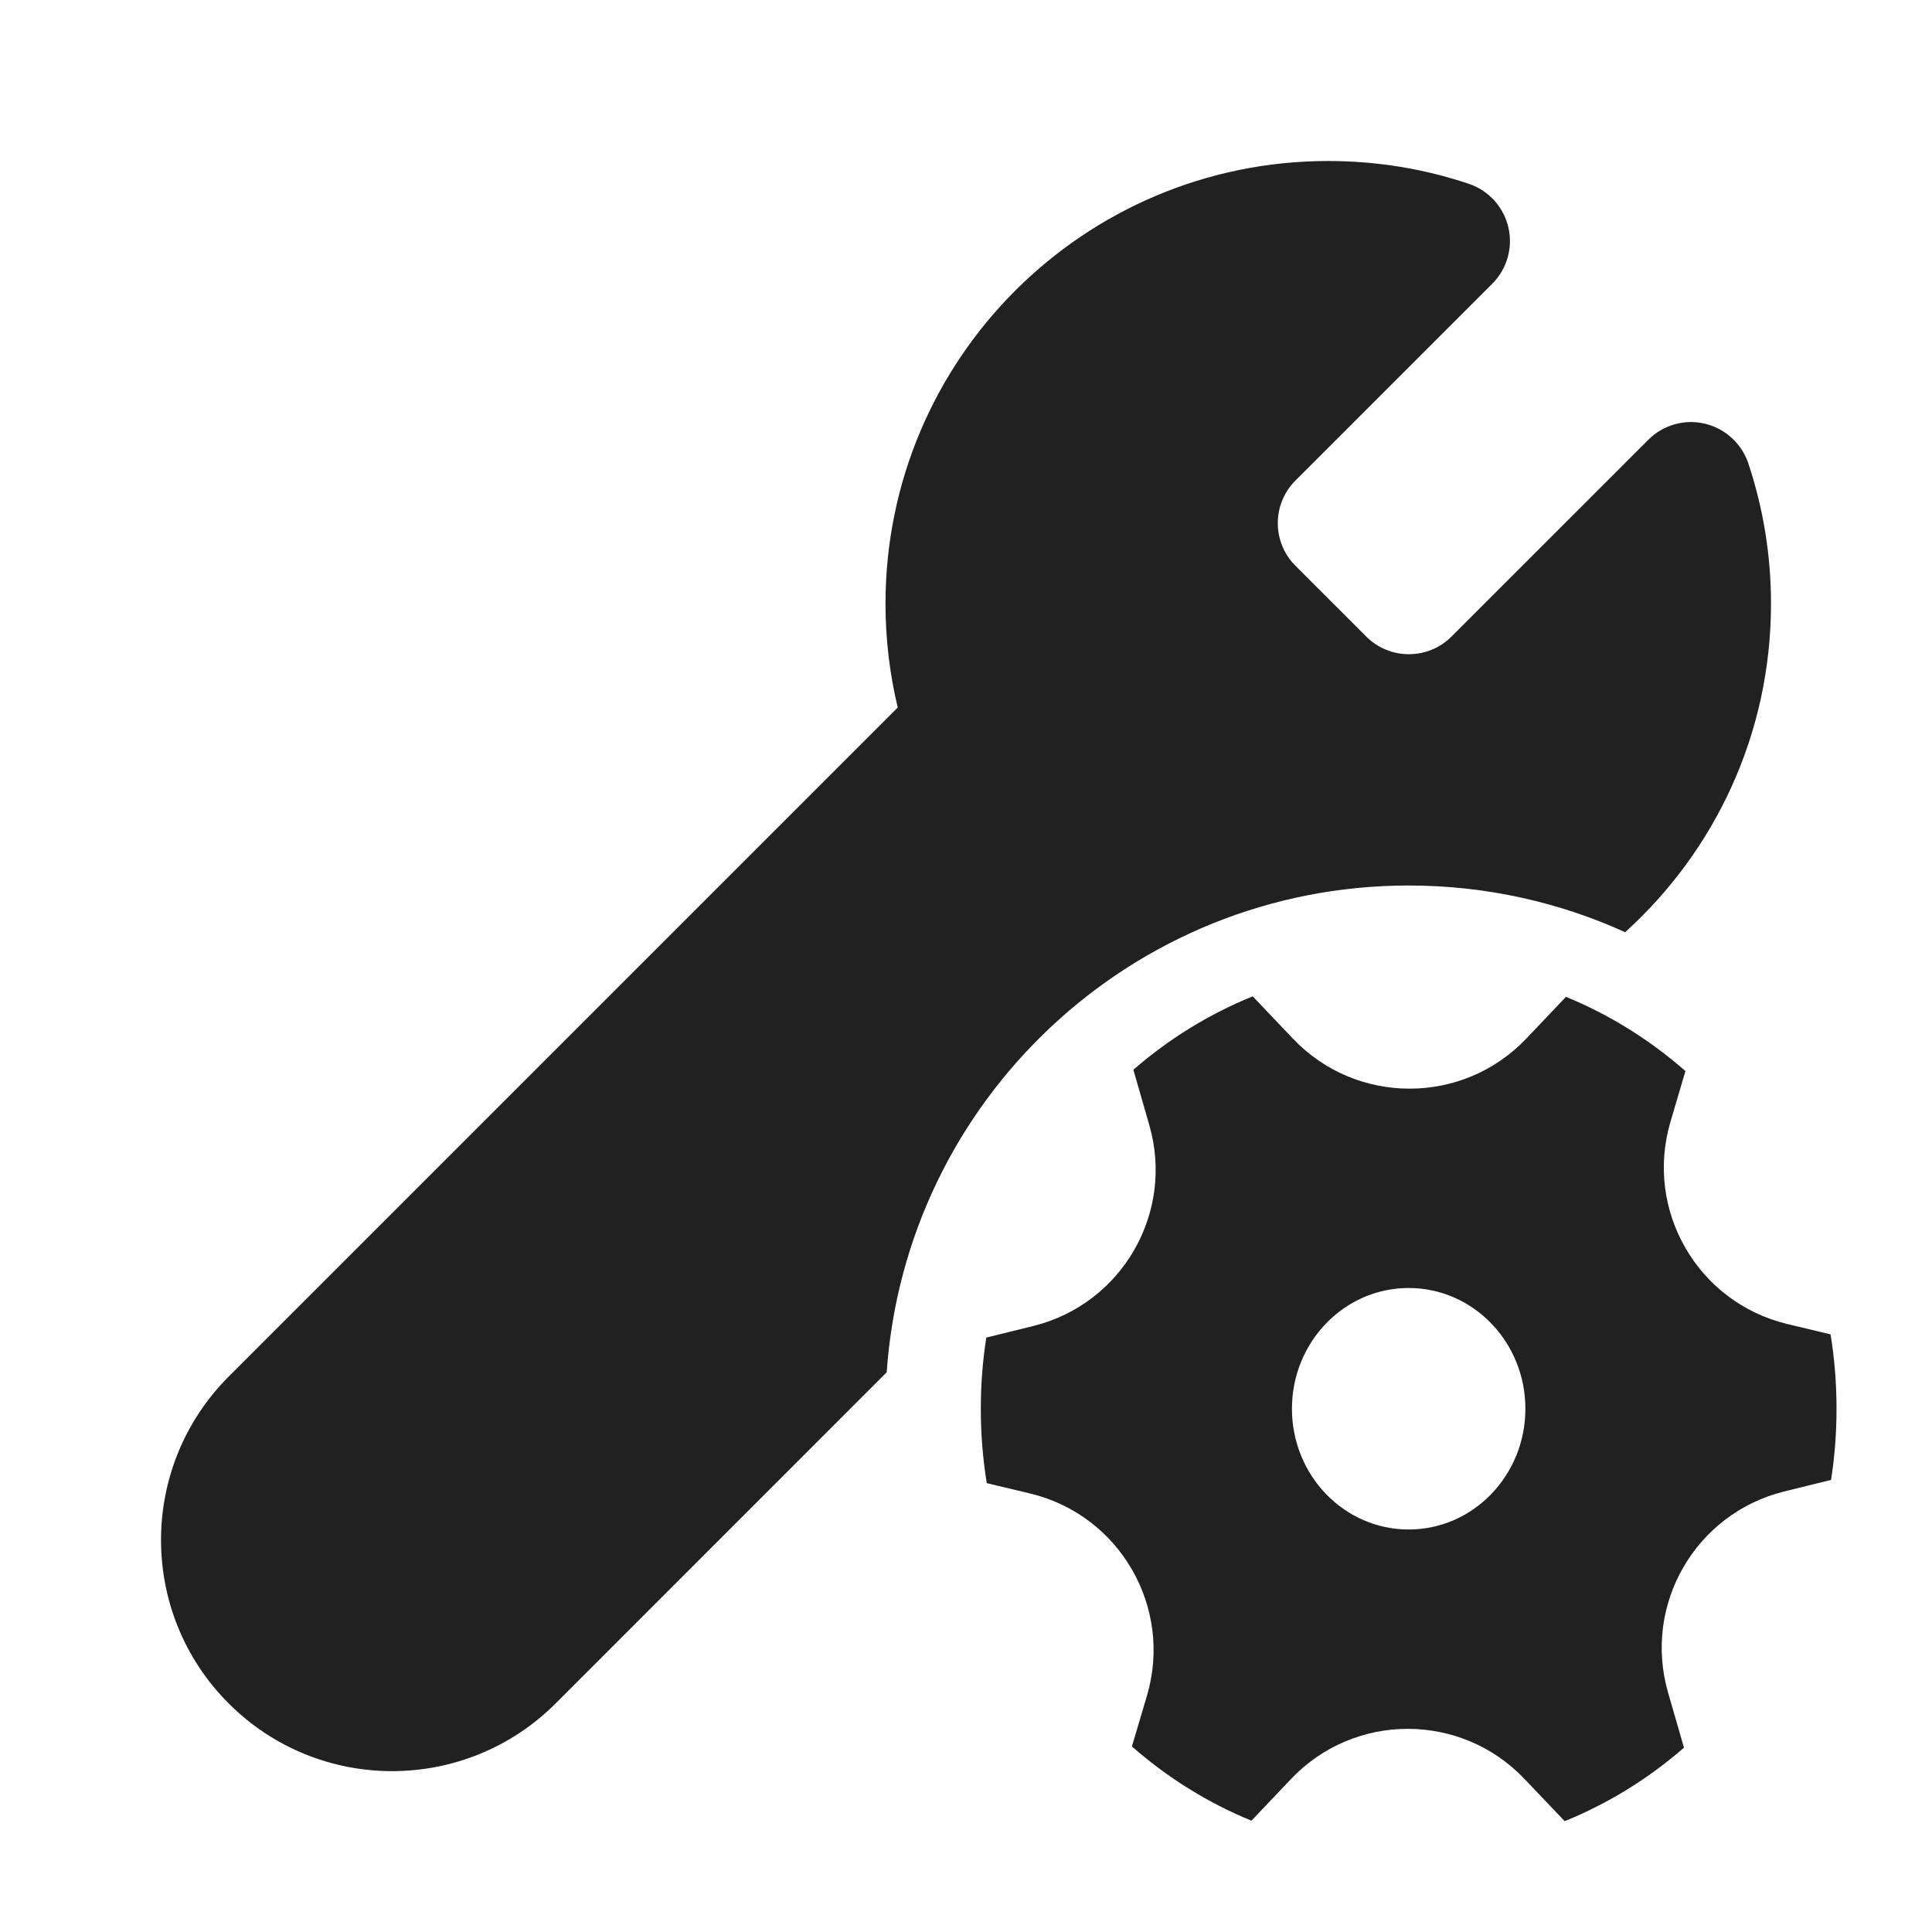 <svg width="24" height="24" viewBox="0 0 24 24" fill="none" xmlns="http://www.w3.org/2000/svg">
<path d="M16.5 2C13.463 2 11 4.462 11 7.5C11 7.943 11.053 8.375 11.152 8.789L2.841 17.1C1.72 18.222 1.72 20.04 2.841 21.161C3.962 22.282 5.78 22.282 6.902 21.161L11.015 17.047C11.248 13.668 14.062 11 17.5 11C18.459 11 19.369 11.208 20.188 11.58C21.301 10.574 22 9.119 22 7.5C22 6.891 21.901 6.304 21.718 5.755C21.635 5.509 21.431 5.323 21.178 5.263C20.925 5.203 20.66 5.279 20.476 5.463L18.032 7.907C17.739 8.2 17.264 8.2 16.971 7.907L16.093 7.029C15.8 6.736 15.8 6.262 16.093 5.969L18.538 3.524C18.721 3.341 18.797 3.075 18.737 2.822C18.677 2.569 18.491 2.365 18.245 2.283C17.696 2.099 17.109 2 16.5 2ZM14.277 13.976C14.592 15.066 13.938 16.199 12.836 16.472L12.252 16.616C12.207 16.904 12.184 17.199 12.184 17.5C12.184 17.815 12.209 18.123 12.258 18.424L12.798 18.553C13.91 18.821 14.572 19.966 14.248 21.064L14.061 21.695C14.501 22.081 15.001 22.394 15.546 22.617L16.039 22.098C16.827 21.269 18.15 21.269 18.938 22.099L19.437 22.623C19.98 22.403 20.48 22.093 20.919 21.71L20.721 21.024C20.407 19.934 21.061 18.801 22.163 18.528L22.746 18.384C22.791 18.096 22.814 17.801 22.814 17.5C22.814 17.185 22.789 16.877 22.74 16.576L22.201 16.447C21.088 16.179 20.427 15.034 20.751 13.936L20.937 13.305C20.498 12.92 19.997 12.606 19.453 12.383L18.96 12.902C18.171 13.731 16.849 13.731 16.061 12.902L15.562 12.377C15.018 12.597 14.518 12.907 14.079 13.289L14.277 13.976ZM17.499 19C16.698 19 16.049 18.328 16.049 17.5C16.049 16.672 16.698 16 17.499 16C18.3 16 18.949 16.672 18.949 17.5C18.949 18.328 18.3 19 17.499 19Z" fill="#212121"/>
</svg>
